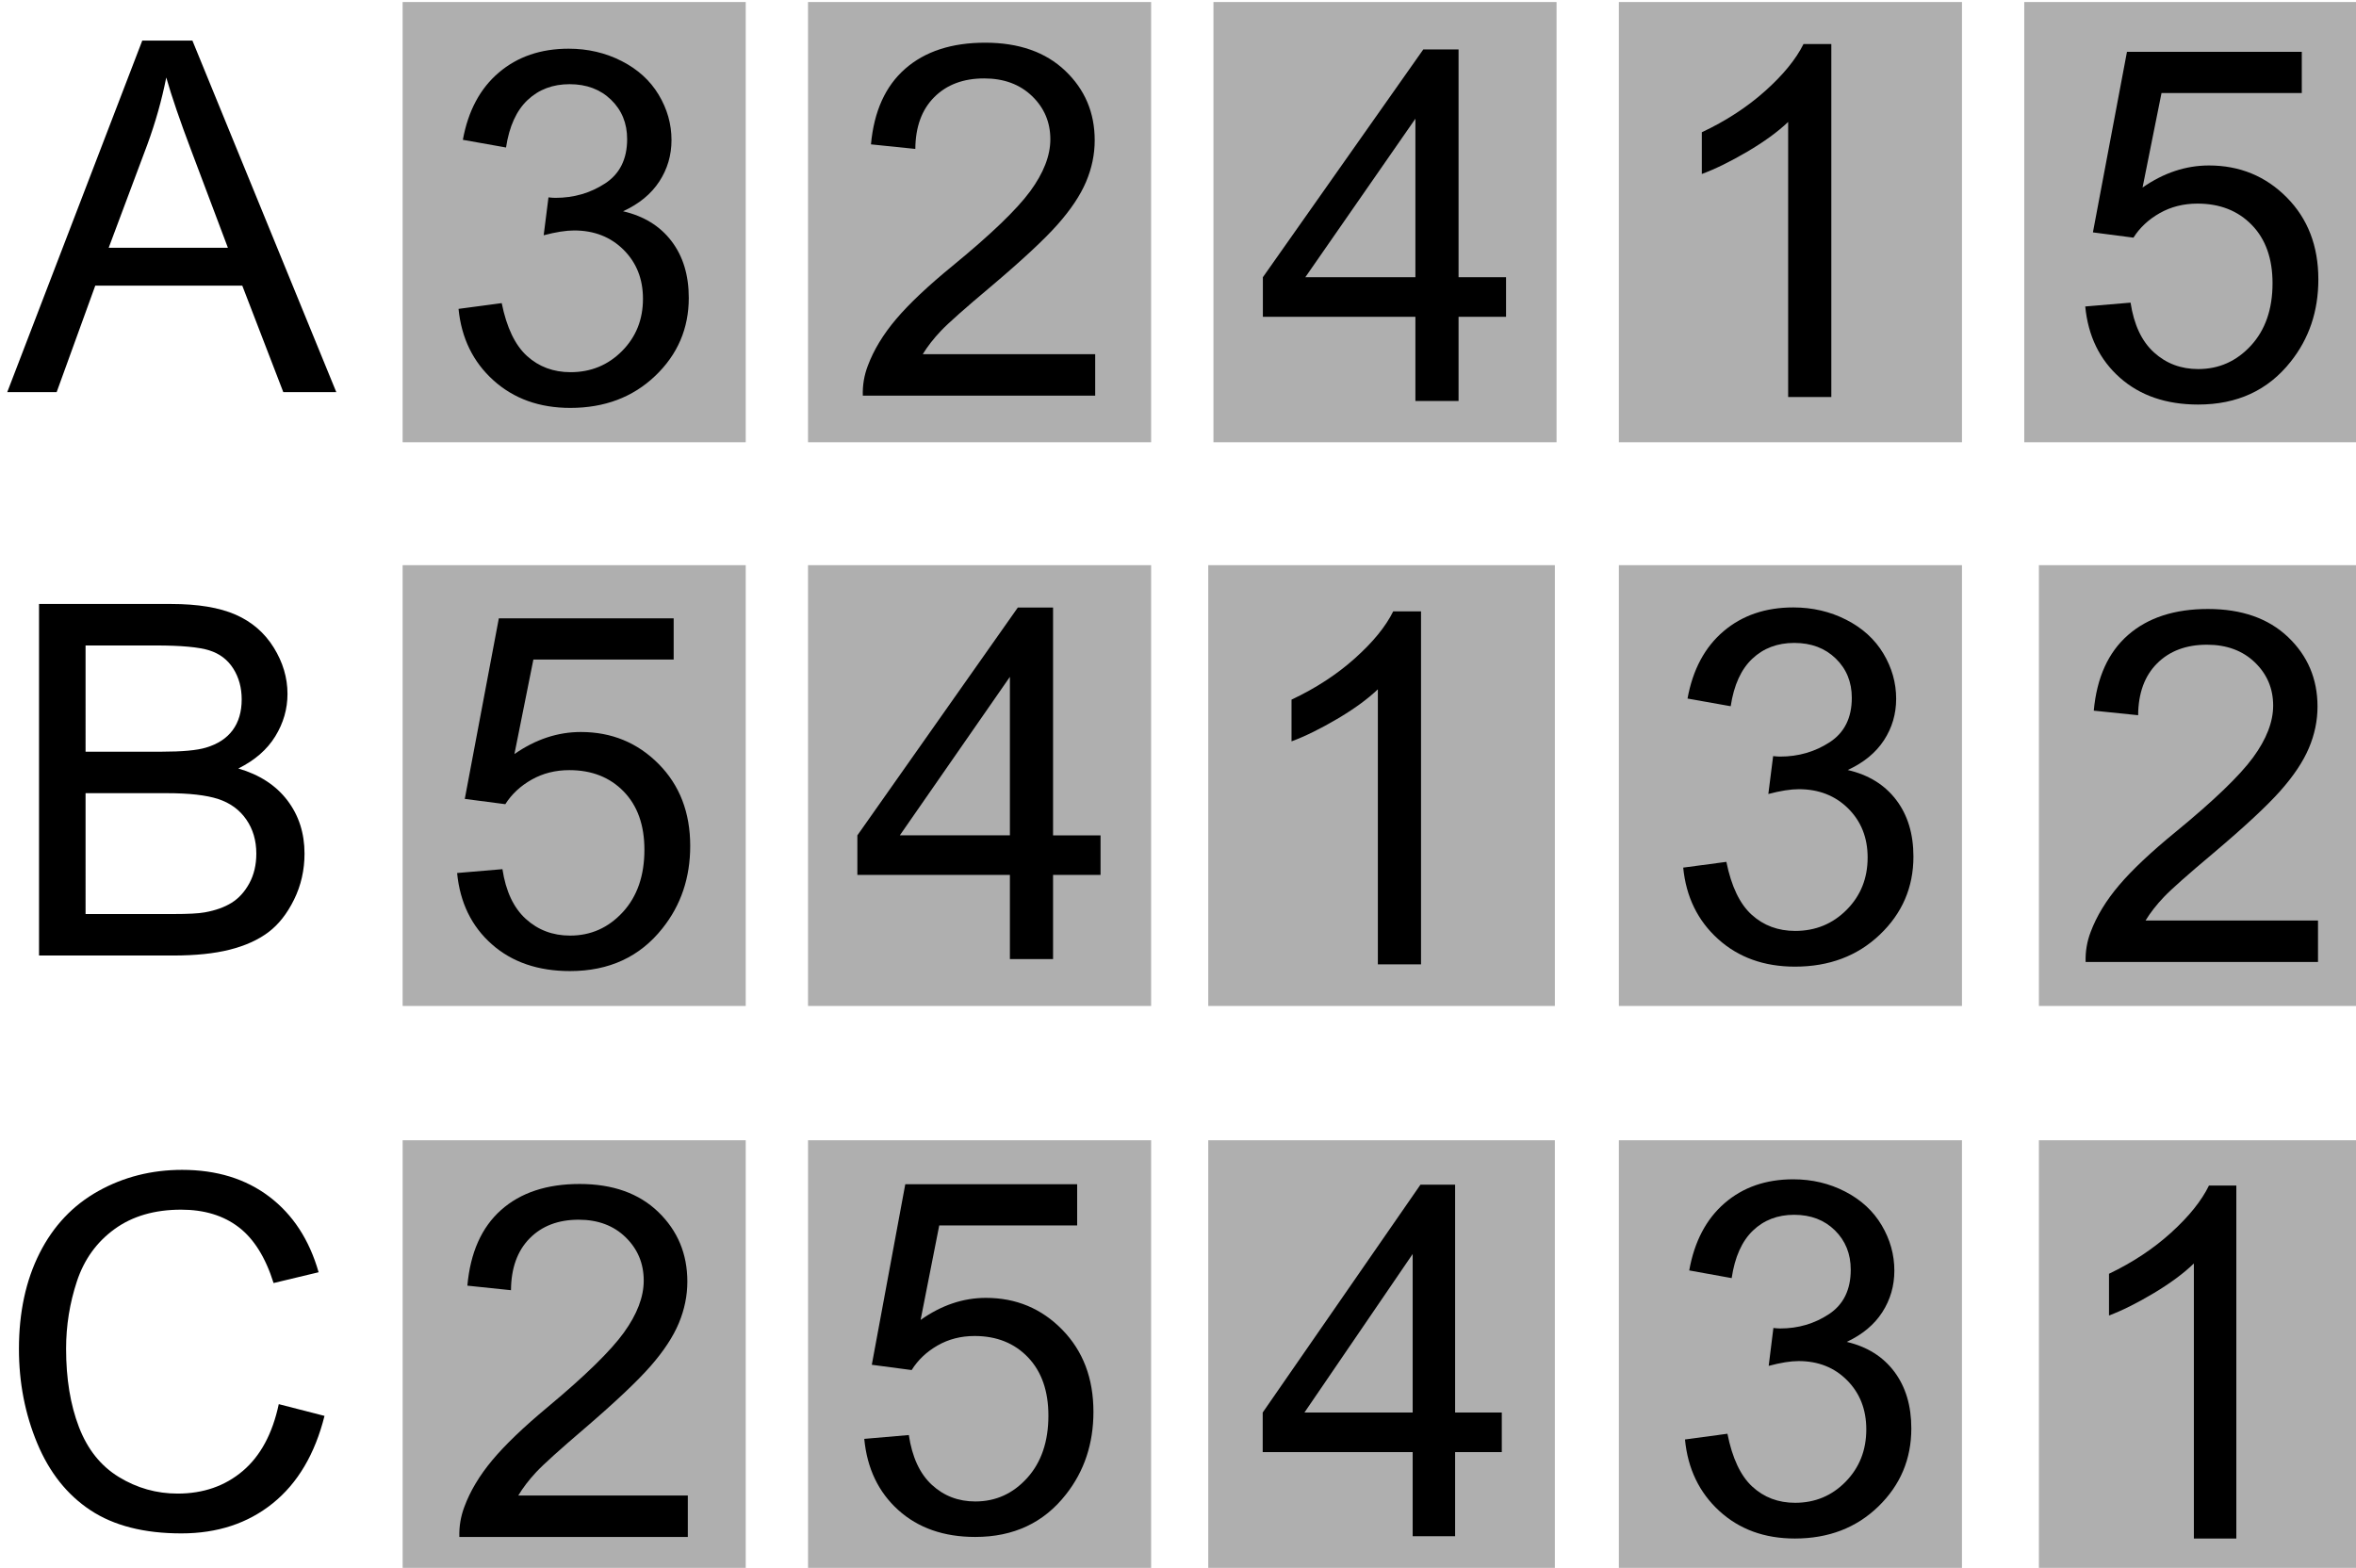 <?xml version="1.0" encoding="UTF-8" standalone="no"?>
<!-- Created with Inkscape (http://www.inkscape.org/) -->

<svg
   width="267.005mm"
   height="177.706mm"
   viewBox="0 0 267.005 177.706"
   version="1.1"
   id="svg3676"
   inkscape:version="1.1.1 (3bf5ae0d25, 2021-09-20)"
   sodipodi:docname="2022-AT-04-taskbody2.svg"
   xmlns:inkscape="http://www.inkscape.org/namespaces/inkscape"
   xmlns:sodipodi="http://sodipodi.sourceforge.net/DTD/sodipodi-0.dtd"
   xmlns="http://www.w3.org/2000/svg"
   xmlns:svg="http://www.w3.org/2000/svg">
  <sodipodi:namedview
     id="namedview3678"
     pagecolor="#ffffff"
     bordercolor="#666666"
     borderopacity="1.0"
     inkscape:pageshadow="2"
     inkscape:pageopacity="0.0"
     inkscape:pagecheckerboard="0"
     inkscape:document-units="mm"
     showgrid="false"
     inkscape:zoom="0.66368547"
     inkscape:cx="484.41621"
     inkscape:cy="110.74523"
     inkscape:window-width="1680"
     inkscape:window-height="1027"
     inkscape:window-x="1912"
     inkscape:window-y="-8"
     inkscape:window-maximized="1"
     inkscape:current-layer="layer1" />
  <defs
     id="defs3673" />
  <g
     inkscape:label="Ebene 1"
     inkscape:groupmode="layer"
     id="layer1"
     transform="translate(118.752,72.109)">
    <g
       id="g3594"
       style="clip-rule:evenodd;fill-rule:evenodd;stroke-linejoin:round;stroke-miterlimit:2"
       transform="matrix(0.265,0,0,0.265,-649.304,-236.38)">
      <g
         transform="matrix(0.94,0,0,0.754,1776.23,761.127)"
         id="g176">
        <rect
           x="1167.88"
           y="459.481"
           width="149.877"
           height="244.84"
           style="fill:#afafaf"
           id="rect174" />
      </g>
      <g
         transform="matrix(0.979,0,0,0.754,1551.05,761.127)"
         id="g374">
        <rect
           x="1167.88"
           y="459.481"
           width="149.877"
           height="244.84"
           style="fill:#afafaf"
           id="rect372" />
      </g>
      <g
         transform="matrix(0.989,0,0,0.754,1363.77,761.127)"
         id="g410">
        <rect
           x="1167.88"
           y="459.481"
           width="149.877"
           height="244.84"
           style="fill:#afafaf"
           id="rect408" />
      </g>
      <g
         transform="matrix(0.979,0,0,0.754,1204.29,761.127)"
         id="g446">
        <rect
           x="1167.88"
           y="459.481"
           width="149.877"
           height="244.84"
           style="fill:#afafaf"
           id="rect444" />
      </g>
      <g
         transform="matrix(0.979,0,0,0.754,1030.92,761.127)"
         id="g482">
        <rect
           x="1167.88"
           y="459.481"
           width="149.877"
           height="244.84"
           style="fill:#afafaf"
           id="rect480" />
      </g>
      <g
         id="g3217"
         transform="translate(0,-62)">
        <g
           transform="matrix(0.979,0,0,0.769,1724.42,329.417)"
           id="g68">
          <rect
             x="1167.88"
             y="459.481"
             width="149.877"
             height="244.84"
             style="fill:#afafaf"
             id="rect66" />
        </g>
        <g
           transform="matrix(0.979,0,0,0.769,1551.05,329.417)"
           id="g358">
          <rect
             x="1167.88"
             y="459.481"
             width="149.877"
             height="244.84"
             style="fill:#afafaf"
             id="rect356" />
        </g>
        <g
           transform="matrix(0.979,0,0,0.769,1377.67,329.417)"
           id="g394">
          <rect
             x="1167.88"
             y="459.481"
             width="149.877"
             height="244.84"
             style="fill:#afafaf"
             id="rect392" />
        </g>
        <g
           transform="matrix(0.979,0,0,0.769,1204.29,329.417)"
           id="g430">
          <rect
             x="1167.88"
             y="459.481"
             width="149.877"
             height="244.84"
             style="fill:#afafaf"
             id="rect428" />
        </g>
        <g
           transform="matrix(0.979,0,0,0.769,1030.92,329.417)"
           id="g466">
          <rect
             x="1167.88"
             y="459.481"
             width="149.877"
             height="244.84"
             style="fill:#afafaf"
             id="rect464" />
        </g>
        <g
           transform="matrix(0.534,0,0,0.534,1795.77,659.043)"
           id="g524">
          <path
             d="M 392.165,356.839 500.297,75.273 h 40.142 L 655.677,356.839 H 613.231 L 580.388,271.563 H 462.653 l -30.923,85.276 z m 81.243,-115.623 h 95.456 l -29.385,-77.978 c -8.963,-23.688 -15.622,-43.15 -19.975,-58.387 -3.585,18.054 -8.643,35.98 -15.173,53.778 z"
             style="fill-rule:nonzero"
             id="path522" />
        </g>
        <g
           transform="matrix(0.534,0,0,0.534,1792.77,663.135)"
           id="g528">
          <path
             d="m 759.2,282.51 34.572,-4.609 c 3.969,19.59 10.723,33.707 20.262,42.35 9.539,8.643 21.159,12.964 34.86,12.964 16.261,0 29.994,-5.634 41.198,-16.902 11.203,-11.267 16.805,-25.224 16.805,-41.87 0,-15.877 -5.185,-28.969 -15.557,-39.277 -10.371,-10.307 -23.56,-15.461 -39.565,-15.461 -6.53,0 -14.661,1.281 -24.392,3.841 l 3.841,-30.346 c 2.305,0.256 4.161,0.384 5.57,0.384 14.725,0 27.977,-3.841 39.757,-11.523 11.78,-7.683 17.67,-19.527 17.67,-35.532 0,-12.677 -4.289,-23.176 -12.868,-31.499 -8.579,-8.323 -19.655,-12.484 -33.227,-12.484 -13.445,0 -24.649,4.225 -33.612,12.676 -8.963,8.451 -14.724,21.127 -17.285,38.029 l -34.572,-6.146 c 4.226,-23.176 13.829,-41.134 28.81,-53.874 14.981,-12.74 33.611,-19.11 55.89,-19.11 15.366,0 29.514,3.297 42.447,9.891 12.932,6.594 22.823,15.589 29.674,26.985 6.85,11.396 10.275,23.496 10.275,36.3 0,12.164 -3.265,23.24 -9.795,33.227 -6.53,9.987 -16.198,17.926 -29.002,23.816 16.646,3.841 29.578,11.812 38.797,23.912 9.219,12.1 13.829,27.241 13.829,45.423 0,24.584 -8.963,45.423 -26.889,62.517 -17.926,17.094 -40.59,25.641 -67.991,25.641 -24.712,0 -45.231,-7.363 -61.557,-22.088 C 770.82,325.02 761.505,305.942 759.2,282.51 Z"
             style="fill-rule:nonzero"
             id="path526" />
        </g>
        <g
           transform="matrix(0.534,0,0,0.534,1792.94,660.57)"
           id="g532">
          <path
             d="m 1268.75,323.612 v 33.227 h -186.11 c -0.26,-8.323 1.08,-16.325 4.03,-24.008 4.74,-12.676 12.32,-25.16 22.76,-37.453 10.44,-12.292 25.51,-26.504 45.23,-42.638 30.6,-25.096 51.28,-44.975 62.04,-59.636 10.75,-14.661 16.13,-28.521 16.13,-41.582 0,-13.7 -4.9,-25.256 -14.69,-34.667 -9.8,-9.411 -22.57,-14.117 -38.32,-14.117 -16.65,0 -29.96,4.994 -39.95,14.981 -9.99,9.987 -15.04,23.816 -15.17,41.486 l -35.53,-3.649 c 2.43,-26.505 11.58,-46.704 27.46,-60.597 15.88,-13.892 37.2,-20.838 63.96,-20.838 27.02,0 48.4,7.49 64.15,22.471 15.75,14.981 23.62,33.547 23.62,55.699 0,11.267 -2.3,22.343 -6.91,33.227 -4.61,10.883 -12.26,22.343 -22.95,34.379 -10.69,12.036 -28.46,28.554 -53.3,49.553 -20.75,17.414 -34.06,29.226 -39.95,35.436 -5.89,6.21 -10.76,12.452 -14.6,18.726 z"
             style="fill-rule:nonzero"
             id="path530" />
        </g>
        <g
           transform="matrix(0.534,0,0,0.534,1792.55,662.827)"
           id="g536">
          <path
             d="m 1525.92,356.839 v -67.415 h -122.15 v -31.69 L 1532.26,75.273 h 28.23 v 182.461 h 38.03 v 31.69 h -38.03 v 67.415 z m 0,-99.105 V 130.779 l -88.16,126.955 z"
             style="fill-rule:nonzero"
             id="path534" />
        </g>
        <g
           transform="matrix(0.534,0,0,0.534,1784.89,661.135)"
           id="g540">
          <path
             d="m 1873.36,356.839 h -34.57 V 136.541 c -8.32,7.939 -19.24,15.878 -32.74,23.816 -13.51,7.939 -25.65,13.893 -36.4,17.862 V 144.8 c 19.33,-9.091 36.24,-20.103 50.71,-33.035 14.46,-12.932 24.71,-25.48 30.73,-37.644 h 22.27 z"
             style="fill-rule:nonzero"
             id="path538" />
        </g>
        <g
           transform="matrix(0.534,0,0,0.534,1787.84,661.801)"
           id="g544">
          <path
             d="m 2071.19,283.086 36.3,-3.073 c 2.69,17.67 8.93,30.955 18.73,39.854 9.79,8.899 21.6,13.348 35.43,13.348 16.65,0 30.73,-6.274 42.26,-18.822 11.52,-12.548 17.28,-29.194 17.28,-49.937 0,-19.718 -5.53,-35.276 -16.61,-46.671 -11.08,-11.396 -25.58,-17.094 -43.5,-17.094 -11.14,0 -21.19,2.529 -30.16,7.586 -8.96,5.058 -16,11.62 -21.12,19.687 l -32.46,-4.225 27.27,-144.625 h 140.01 v 33.035 h -112.35 l -15.18,75.674 c 16.91,-11.78 34.64,-17.67 53.21,-17.67 24.58,0 45.32,8.514 62.23,25.544 16.9,17.03 25.35,38.925 25.35,65.686 0,25.481 -7.43,47.504 -22.28,66.07 -18.06,22.792 -42.71,34.188 -73.95,34.188 -25.61,0 -46.51,-7.171 -62.71,-21.512 -16.19,-14.34 -25.45,-33.355 -27.75,-57.043 z"
             style="fill-rule:nonzero"
             id="path542" />
        </g>
      </g>
      <g
         id="g3241"
         transform="translate(0,-34)">
        <g
           transform="matrix(0.94,0,0,0.77,1776.23,541.815)"
           id="g122">
          <rect
             x="1167.88"
             y="459.481"
             width="149.877"
             height="244.84"
             style="fill:#afafaf"
             id="rect120" />
        </g>
        <g
           transform="matrix(0.979,0,0,0.77,1551.05,541.815)"
           id="g366">
          <rect
             x="1167.88"
             y="459.481"
             width="149.877"
             height="244.84"
             style="fill:#afafaf"
             id="rect364" />
        </g>
        <g
           transform="matrix(0.989,0,0,0.77,1363.77,541.815)"
           id="g402">
          <rect
             x="1167.88"
             y="459.481"
             width="149.877"
             height="244.84"
             style="fill:#afafaf"
             id="rect400" />
        </g>
        <g
           transform="matrix(0.979,0,0,0.77,1204.29,541.815)"
           id="g438">
          <rect
             x="1167.88"
             y="459.481"
             width="149.877"
             height="244.84"
             style="fill:#afafaf"
             id="rect436" />
        </g>
        <g
           transform="matrix(0.979,0,0,0.77,1030.92,541.815)"
           id="g474">
          <rect
             x="1167.88"
             y="459.481"
             width="149.877"
             height="244.84"
             style="fill:#afafaf"
             id="rect472" />
        </g>
        <g
           transform="matrix(0.534,0,0,0.534,1793.67,872.016)"
           id="g552">
          <path
             d="M 421.551,356.839 V 75.273 h 105.635 c 21.512,0 38.765,2.849 51.762,8.547 12.996,5.698 23.175,14.469 30.538,26.313 7.362,11.844 11.044,24.232 11.044,37.164 0,12.036 -3.265,23.368 -9.796,33.995 -6.53,10.628 -16.389,19.207 -29.578,25.737 17.03,4.994 30.123,13.508 39.278,25.544 9.155,12.037 13.732,26.249 13.732,42.639 0,13.188 -2.785,25.448 -8.355,36.78 -5.569,11.332 -12.452,20.071 -20.647,26.217 -8.194,6.146 -18.47,10.787 -30.826,13.924 -12.356,3.138 -27.497,4.706 -45.423,4.706 z m 37.261,-163.255 h 60.884 c 16.517,0 28.361,-1.088 35.532,-3.265 9.475,-2.817 16.613,-7.49 21.415,-14.02 4.802,-6.531 7.202,-14.725 7.202,-24.585 0,-9.347 -2.24,-17.573 -6.722,-24.68 -4.481,-7.106 -10.884,-11.972 -19.206,-14.597 -8.323,-2.625 -22.6,-3.937 -42.831,-3.937 h -56.274 z m 0,130.028 h 70.103 c 12.036,0 20.487,-0.448 25.352,-1.345 8.579,-1.536 15.75,-4.097 21.512,-7.682 5.762,-3.585 10.499,-8.803 14.212,-15.653 3.714,-6.851 5.57,-14.757 5.57,-23.72 0,-10.5 -2.689,-19.623 -8.066,-27.369 -5.378,-7.747 -12.837,-13.189 -22.376,-16.326 -9.539,-3.137 -23.272,-4.705 -41.198,-4.705 h -65.109 z"
             style="fill-rule:nonzero"
             id="path550" />
        </g>
        <g
           transform="matrix(0.534,0,0,0.534,1780.67,876.107)"
           id="g556">
          <path
             d="m 780.711,283.086 36.3,-3.073 c 2.689,17.67 8.931,30.955 18.727,39.854 9.795,8.899 21.607,13.348 35.435,13.348 16.646,0 30.731,-6.274 42.255,-18.822 11.523,-12.548 17.285,-29.194 17.285,-49.937 0,-19.718 -5.538,-35.276 -16.613,-46.671 -11.076,-11.396 -25.577,-17.094 -43.503,-17.094 -11.14,0 -21.191,2.529 -30.154,7.586 -8.963,5.058 -16.005,11.62 -21.127,19.687 L 786.857,223.739 814.13,79.114 h 140.015 v 33.035 H 841.788 l -15.173,75.674 c 16.901,-11.78 34.635,-17.67 53.201,-17.67 24.585,0 45.327,8.514 62.229,25.544 16.902,17.03 25.353,38.925 25.353,65.686 0,25.481 -7.427,47.504 -22.28,66.07 -18.054,22.792 -42.702,34.188 -73.945,34.188 -25.608,0 -46.511,-7.171 -62.709,-21.512 -16.197,-14.34 -25.448,-33.355 -27.753,-57.043 z"
             style="fill-rule:nonzero"
             id="path554" />
        </g>
        <g
           transform="matrix(0.534,0,0,0.534,1782.72,873.543)"
           id="g560">
          <path
             d="m 1219.58,356.839 v -67.415 h -122.16 v -31.69 l 128.5,-182.461 h 28.23 v 182.461 h 38.03 v 31.69 h -38.03 v 67.415 z m 0,-99.105 V 130.779 l -88.16,126.955 z"
             style="fill-rule:nonzero"
             id="path558" />
        </g>
        <g
           transform="matrix(0.534,0,0,0.534,1773.01,875.8)"
           id="g564">
          <path
             d="m 1567.02,356.839 h -34.57 V 136.541 c -8.32,7.939 -19.24,15.878 -32.75,23.816 -13.51,7.939 -25.64,13.893 -36.39,17.862 V 144.8 c 19.33,-9.091 36.23,-20.103 50.7,-33.035 14.47,-12.932 24.72,-25.48 30.73,-37.644 h 22.28 z"
             style="fill-rule:nonzero"
             id="path562" />
        </g>
        <g
           transform="matrix(0.534,0,0,0.534,1779.39,874.107)"
           id="g568">
          <path
             d="m 1765.04,282.51 34.57,-4.609 c 3.97,19.59 10.73,33.707 20.27,42.35 9.53,8.643 21.15,12.964 34.85,12.964 16.27,0 30,-5.634 41.2,-16.902 11.21,-11.267 16.81,-25.224 16.81,-41.87 0,-15.877 -5.19,-28.969 -15.56,-39.277 -10.37,-10.307 -23.56,-15.461 -39.56,-15.461 -6.53,0 -14.67,1.281 -24.4,3.841 l 3.84,-30.346 c 2.31,0.256 4.17,0.384 5.57,0.384 14.73,0 27.98,-3.841 39.76,-11.523 11.78,-7.683 17.67,-19.527 17.67,-35.532 0,-12.677 -4.29,-23.176 -12.87,-31.499 -8.58,-8.323 -19.65,-12.484 -33.22,-12.484 -13.45,0 -24.65,4.225 -33.61,12.676 -8.97,8.451 -14.73,21.127 -17.29,38.029 l -34.57,-6.146 c 4.22,-23.176 13.83,-41.134 28.81,-53.874 14.98,-12.74 33.61,-19.11 55.89,-19.11 15.36,0 29.51,3.297 42.44,9.891 12.94,6.594 22.83,15.589 29.68,26.985 6.85,11.396 10.27,23.496 10.27,36.3 0,12.164 -3.26,23.24 -9.79,33.227 -6.53,9.987 -16.2,17.926 -29,23.816 16.64,3.841 29.57,11.812 38.79,23.912 9.22,12.1 13.83,27.241 13.83,45.423 0,24.584 -8.96,45.423 -26.89,62.517 -17.92,17.094 -40.59,25.641 -67.99,25.641 -24.71,0 -45.23,-7.363 -61.55,-22.088 -16.33,-14.725 -25.64,-33.803 -27.95,-57.235 z"
             style="fill-rule:nonzero"
             id="path566" />
        </g>
        <g
           transform="matrix(0.534,0,0,0.534,1778.77,874.774)"
           id="g572">
          <path
             d="m 2274.59,323.612 v 33.227 h -186.11 c -0.26,-8.323 1.09,-16.325 4.03,-24.008 4.74,-12.676 12.32,-25.16 22.76,-37.453 10.43,-12.292 25.51,-26.504 45.23,-42.638 30.6,-25.096 51.28,-44.975 62.04,-59.636 10.75,-14.661 16.13,-28.521 16.13,-41.582 0,-13.7 -4.9,-25.256 -14.69,-34.667 -9.8,-9.411 -22.57,-14.117 -38.32,-14.117 -16.65,0 -29.96,4.994 -39.95,14.981 -9.99,9.987 -15.04,23.816 -15.17,41.486 l -35.53,-3.649 c 2.43,-26.505 11.58,-46.704 27.46,-60.597 15.88,-13.892 37.2,-20.838 63.96,-20.838 27.02,0 48.4,7.49 64.15,22.471 15.75,14.981 23.62,33.547 23.62,55.699 0,11.267 -2.3,22.343 -6.91,33.227 -4.61,10.883 -12.26,22.343 -22.95,34.379 -10.7,12.036 -28.46,28.554 -53.3,49.553 -20.74,17.414 -34.06,29.226 -39.95,35.436 -5.89,6.21 -10.76,12.452 -14.6,18.726 z"
             style="fill-rule:nonzero"
             id="path570" />
        </g>
      </g>
      <g
         transform="matrix(0.525,0,0,0.534,1793.71,1082.61)"
         id="g580">
        <path
           d="m 623.987,258.118 37.26,9.411 c -7.81,30.602 -21.863,53.938 -42.158,70.008 -20.295,16.069 -45.103,24.104 -74.425,24.104 -30.346,0 -55.026,-6.178 -74.041,-18.535 -19.014,-12.356 -33.483,-30.25 -43.406,-53.682 -9.923,-23.431 -14.885,-48.592 -14.885,-75.481 0,-29.322 5.602,-54.898 16.806,-76.729 11.203,-21.832 27.145,-38.413 47.824,-49.745 20.679,-11.332 43.438,-16.998 68.278,-16.998 28.17,0 51.858,7.171 71.064,21.511 19.207,14.341 32.587,34.508 40.142,60.501 l -36.685,8.643 c -6.53,-20.487 -16.005,-35.404 -28.425,-44.751 -12.42,-9.347 -28.042,-14.021 -46.864,-14.021 -21.639,0 -39.725,5.186 -54.258,15.557 -14.533,10.372 -24.744,24.296 -30.634,41.774 -5.89,17.478 -8.835,35.5 -8.835,54.066 0,23.944 3.489,44.847 10.467,62.709 6.979,17.862 17.83,31.211 32.555,40.046 14.725,8.834 30.666,13.252 47.824,13.252 20.871,0 38.541,-6.018 53.01,-18.054 14.469,-12.036 24.264,-29.898 29.386,-53.586 z"
           style="fill-rule:nonzero"
           id="path578" />
      </g>
      <g
         transform="matrix(0.525,0,0,0.534,1779.58,1086.7)"
         id="g584">
        <path
           d="m 984.107,323.612 v 33.227 h -186.11 c -0.256,-8.323 1.088,-16.325 4.033,-24.008 4.738,-12.676 12.324,-25.16 22.76,-37.453 10.435,-12.292 25.512,-26.504 45.231,-42.638 30.602,-25.096 51.281,-44.975 62.037,-59.636 10.755,-14.661 16.133,-28.521 16.133,-41.582 0,-13.7 -4.897,-25.256 -14.693,-34.667 -9.795,-9.411 -22.567,-14.117 -38.317,-14.117 -16.645,0 -29.962,4.994 -39.949,14.981 -9.987,9.987 -15.045,23.816 -15.173,41.486 l -35.532,-3.649 c 2.433,-26.505 11.588,-46.704 27.465,-60.597 15.878,-13.892 37.197,-20.838 63.958,-20.838 27.017,0 48.4,7.49 64.149,22.471 15.749,14.981 23.624,33.547 23.624,55.699 0,11.267 -2.305,22.343 -6.914,33.227 -4.61,10.883 -12.26,22.343 -22.952,34.379 -10.692,12.036 -28.457,28.554 -53.298,49.553 -20.743,17.414 -34.059,29.226 -39.949,35.436 -5.89,6.21 -10.756,12.452 -14.597,18.726 z"
           style="fill-rule:nonzero"
           id="path582" />
      </g>
      <g
         transform="matrix(0.525,0,0,0.534,1778.2,1084.13)"
         id="g588">
        <path
           d="m 1130.46,283.086 36.3,-3.073 c 2.69,17.67 8.93,30.955 18.73,39.854 9.79,8.899 21.6,13.348 35.43,13.348 16.65,0 30.73,-6.274 42.26,-18.822 11.52,-12.548 17.28,-29.194 17.28,-49.937 0,-19.718 -5.54,-35.276 -16.61,-46.671 -11.08,-11.396 -25.58,-17.094 -43.5,-17.094 -11.14,0 -21.2,2.529 -30.16,7.586 -8.96,5.058 -16,11.62 -21.12,19.687 l -32.46,-4.225 27.27,-144.625 h 140.01 v 33.035 h -112.35 l -15.18,75.674 c 16.91,-11.78 34.64,-17.67 53.21,-17.67 24.58,0 45.32,8.514 62.22,25.544 16.91,17.03 25.36,38.925 25.36,65.686 0,25.481 -7.43,47.504 -22.28,66.07 -18.06,22.792 -42.71,34.188 -73.95,34.188 -25.61,0 -46.51,-7.171 -62.71,-21.512 -16.19,-14.34 -25.44,-33.355 -27.75,-57.043 z"
           style="fill-rule:nonzero"
           id="path586" />
      </g>
      <g
         transform="matrix(0.525,0,0,0.534,1782.33,1086.39)"
         id="g592">
        <path
           d="m 1569.33,356.839 v -67.415 h -122.16 v -31.69 L 1575.66,75.273 h 28.24 v 182.461 h 38.03 v 31.69 h -38.03 v 67.415 z m 0,-99.105 V 130.779 l -88.16,126.955 z"
           style="fill-rule:nonzero"
           id="path590" />
      </g>
      <g
         transform="matrix(0.525,0,0,0.534,1784.64,1084.7)"
         id="g596">
        <path
           d="m 1786.74,282.51 34.58,-4.609 c 3.96,19.59 10.72,33.707 20.26,42.35 9.54,8.643 21.16,12.964 34.86,12.964 16.26,0 29.99,-5.634 41.19,-16.902 11.21,-11.267 16.81,-25.224 16.81,-41.87 0,-15.877 -5.18,-28.969 -15.56,-39.277 -10.37,-10.307 -23.56,-15.461 -39.56,-15.461 -6.53,0 -14.66,1.281 -24.39,3.841 l 3.84,-30.346 c 2.3,0.256 4.16,0.384 5.57,0.384 14.72,0 27.98,-3.841 39.76,-11.523 11.78,-7.683 17.67,-19.527 17.67,-35.532 0,-12.677 -4.29,-23.176 -12.87,-31.499 -8.58,-8.323 -19.66,-12.484 -33.23,-12.484 -13.44,0 -24.65,4.225 -33.61,12.676 -8.96,8.451 -14.73,21.127 -17.29,38.029 l -34.57,-6.146 c 4.23,-23.176 13.83,-41.134 28.81,-53.874 14.98,-12.74 33.61,-19.11 55.89,-19.11 15.37,0 29.51,3.297 42.45,9.891 12.93,6.594 22.82,15.589 29.67,26.985 6.85,11.396 10.28,23.496 10.28,36.3 0,12.164 -3.27,23.24 -9.8,33.227 -6.53,9.987 -16.2,17.926 -29,23.816 16.64,3.841 29.58,11.812 38.8,23.912 9.22,12.1 13.82,27.241 13.82,45.423 0,24.584 -8.96,45.423 -26.88,62.517 -17.93,17.094 -40.59,25.641 -67.99,25.641 -24.72,0 -45.24,-7.363 -61.56,-22.088 -16.33,-14.725 -25.64,-33.803 -27.95,-57.235 z"
           style="fill-rule:nonzero"
           id="path594" />
      </g>
      <g
         transform="matrix(0.525,0,0,0.534,1779.94,1087.36)"
         id="g600">
        <path
           d="m 2244.82,356.839 h -34.58 V 136.541 c -8.32,7.939 -19.23,15.878 -32.74,23.816 -13.51,7.939 -25.64,13.893 -36.4,17.862 V 144.8 c 19.34,-9.091 36.24,-20.103 50.71,-33.035 14.47,-12.932 24.71,-25.48 30.73,-37.644 h 22.28 z"
           style="fill-rule:nonzero"
           id="path598" />
      </g>
    </g>
  </g>
</svg>
